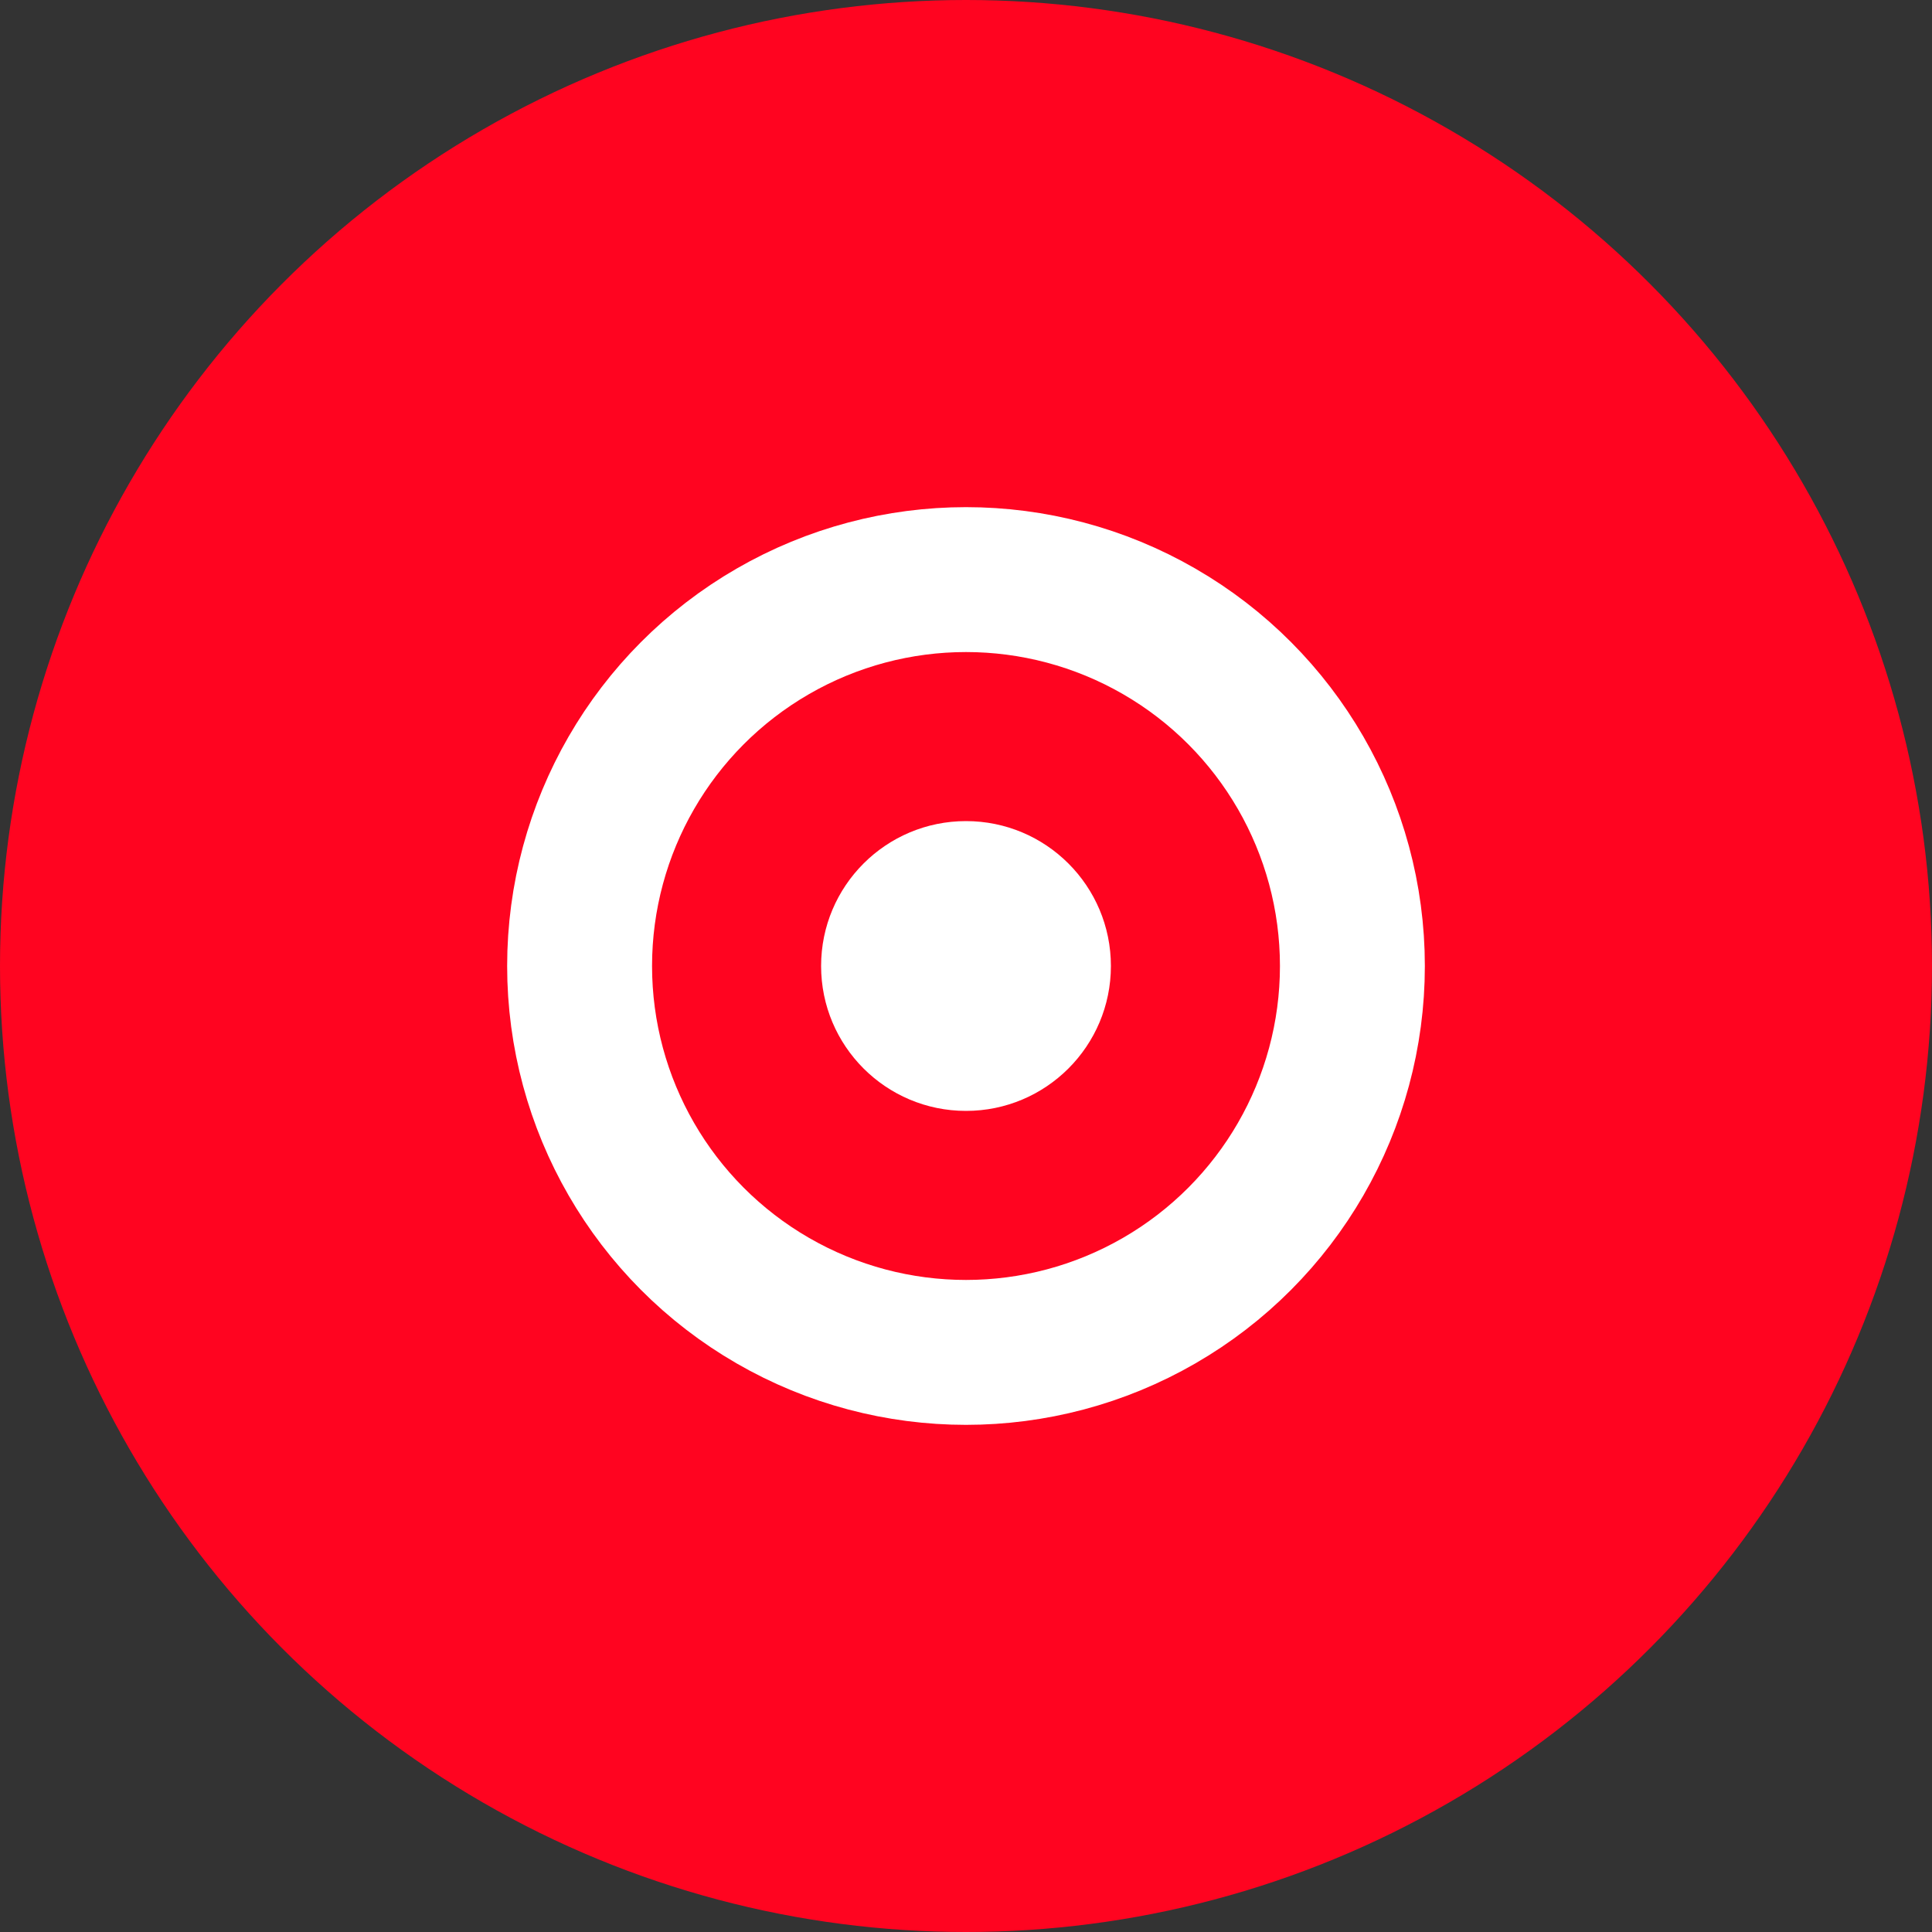 <svg width="40" height="40" viewBox="0 0 40 40" fill="none" xmlns="http://www.w3.org/2000/svg">
  <rect x="0" y="0" width="40" height="40" fill="#333333" stroke="none"/>
  <defs>
    <linearGradient id="optimismGradient" x1="0%" y1="0%" x2="100%" y2="100%">
      <stop offset="0%" style="stop-color:#FF0420"/>
      <stop offset="100%" style="stop-color:#FF0420"/>
    </linearGradient>
  </defs>
  
  <!-- Circle background -->
  <circle cx="20" cy="20" r="20" fill="url(#optimismGradient)"/>
  
  <!-- Optimism 'O' logo -->
  <circle cx="20" cy="20" r="8" fill="none" stroke="white" stroke-width="3"/>
  <circle cx="20" cy="20" r="3" fill="white"/>
</svg>